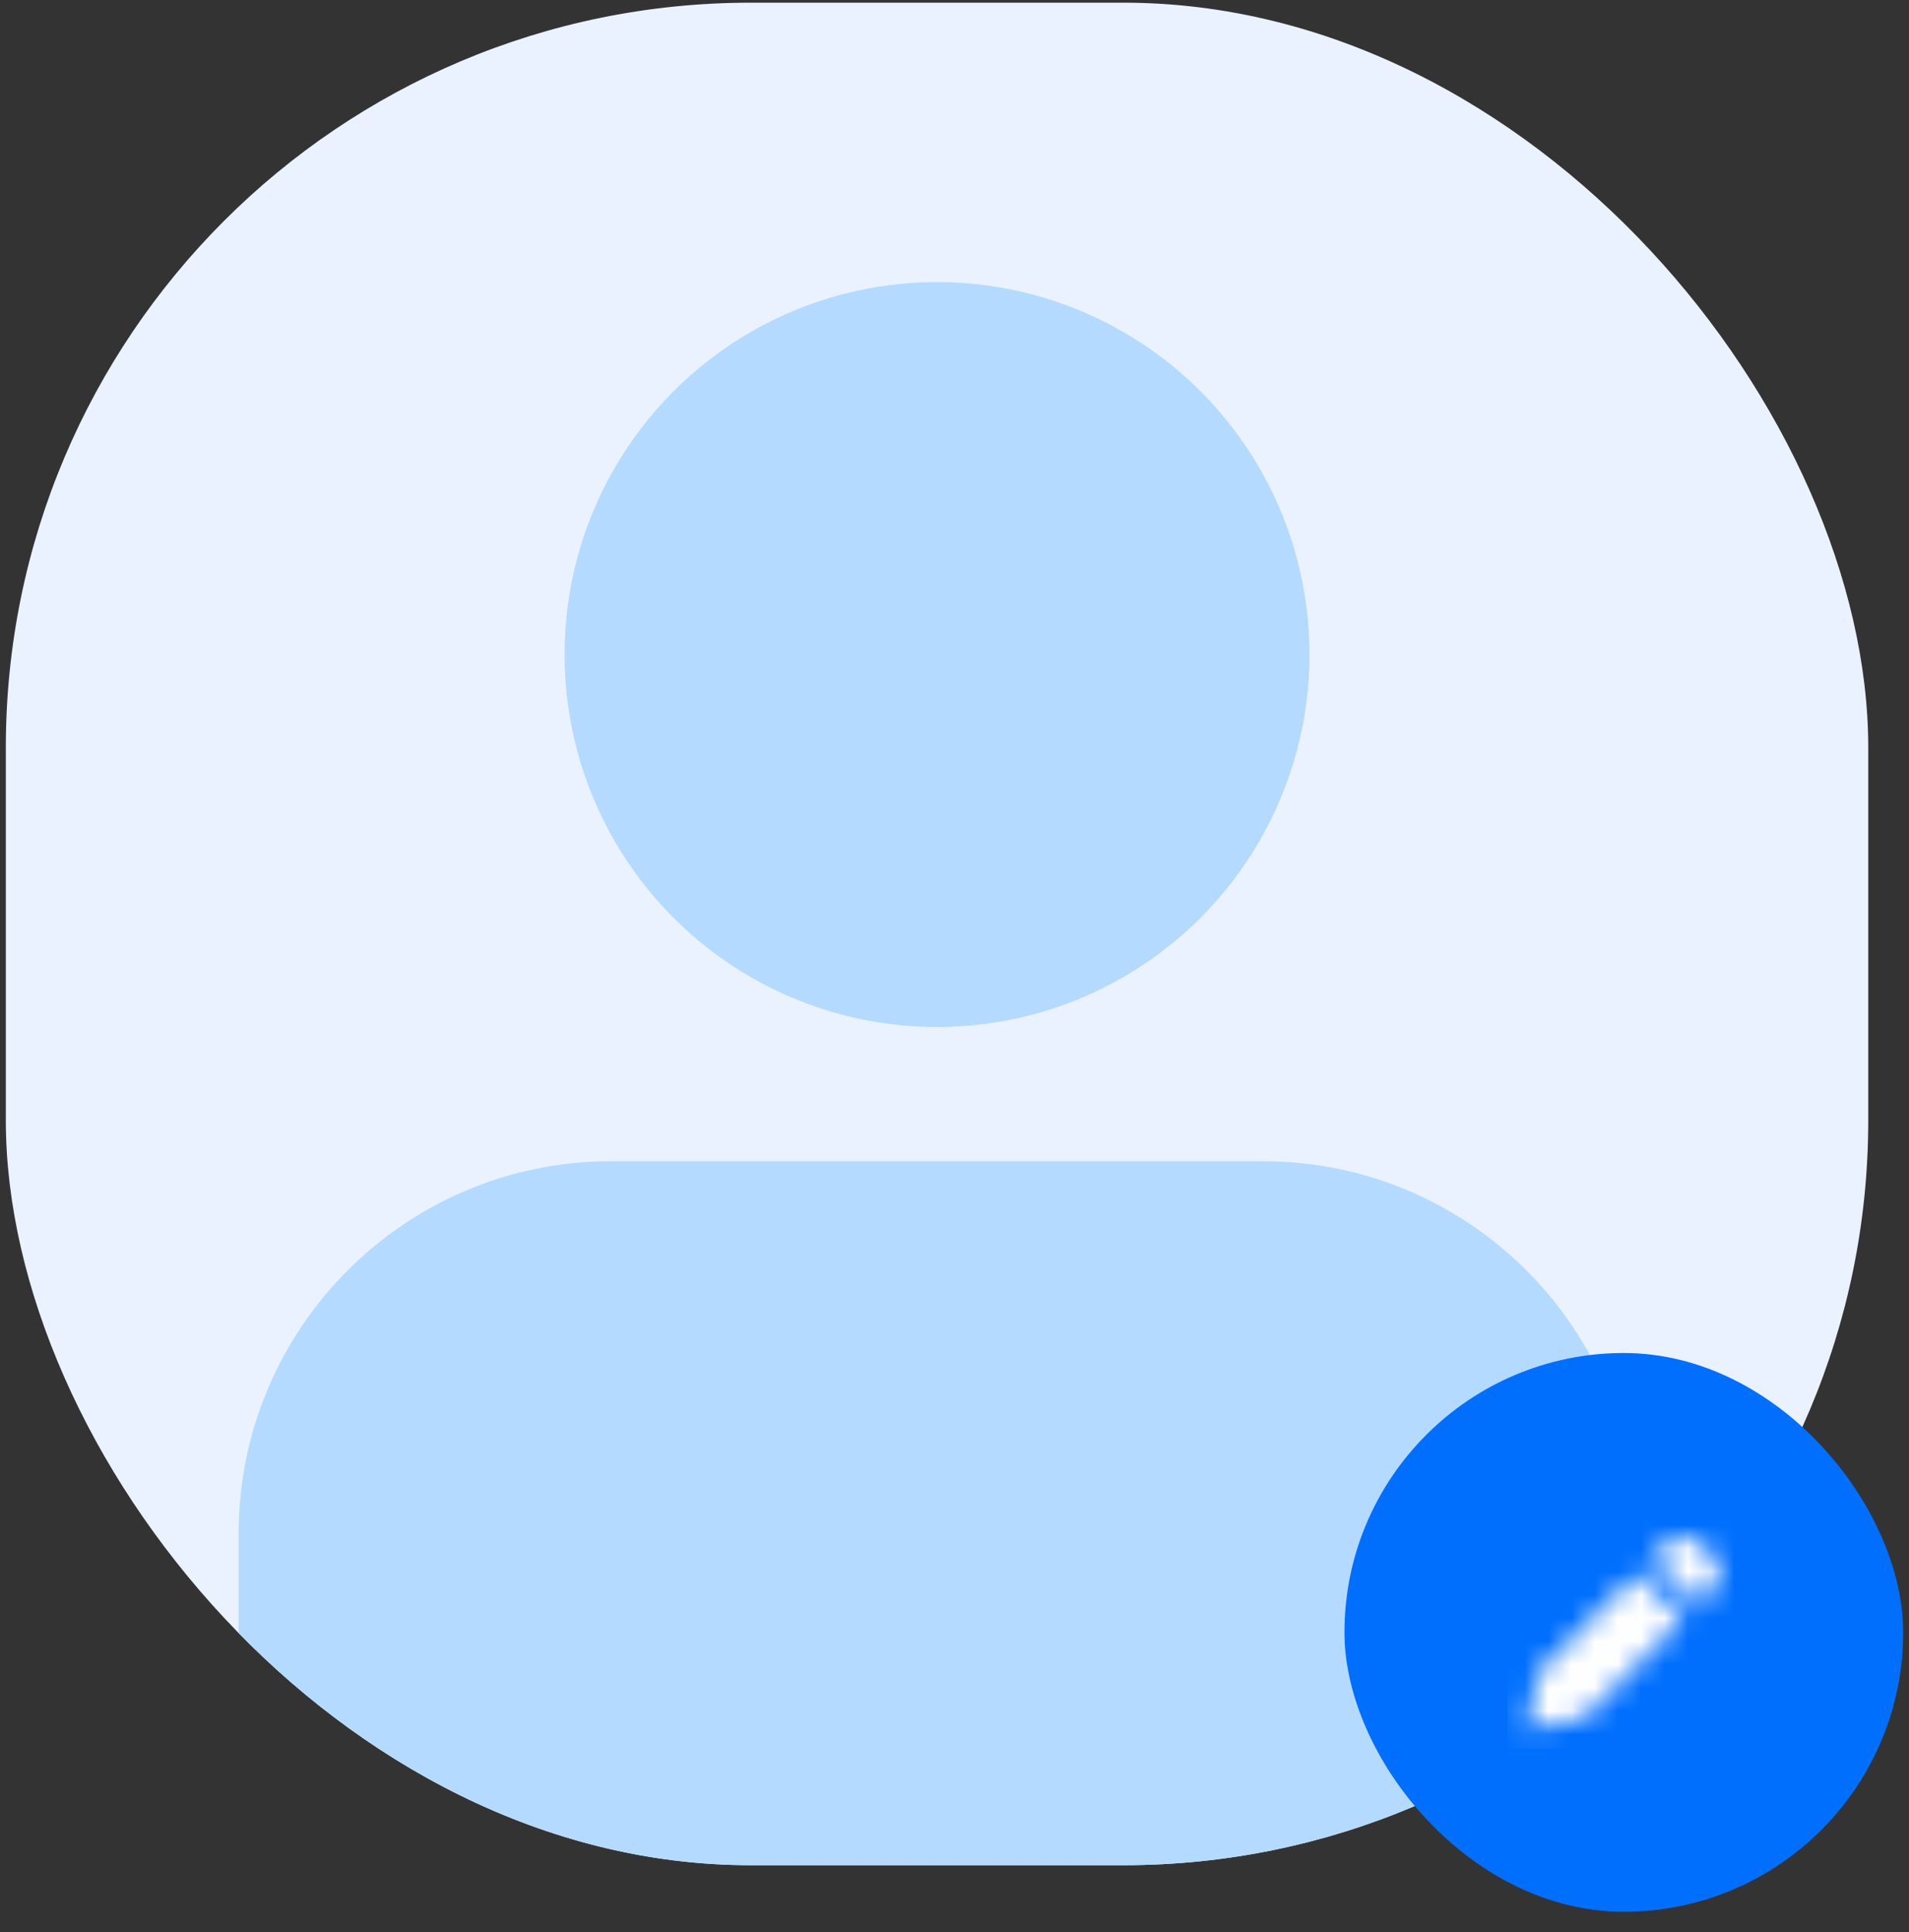 <svg width="82" height="83" viewBox="0 0 82 83" fill="none" xmlns="http://www.w3.org/2000/svg">
<rect x="0" y="0" width="82" height="83" fill="#333333" stroke="none"/>
<g clip-path="url(#clip0_272_9638)">
<rect x="0.25" y="0.115" width="80" height="80" rx="32" fill="#EAF2FF"/>
<path d="M10.25 65.877C10.25 57.041 17.413 49.877 26.25 49.877H54.25C63.087 49.877 70.25 57.041 70.25 65.877V93.877C70.25 102.714 63.087 109.877 54.25 109.877H26.25C17.413 109.877 10.25 102.714 10.25 93.877V65.877Z" fill="#B4DBFF"/>
<circle cx="40.25" cy="28.115" r="16" fill="#B4DBFF"/>
</g>
<rect x="57.75" y="58.115" width="24" height="24" rx="12" fill="#006FFD"/>
<mask id="mask0_272_9638" style="mask-type:alpha" maskUnits="userSpaceOnUse" x="65" y="65" width="9" height="10">
<path d="M68.142 73.702L72.309 69.535L70.33 67.556L66.163 71.723C66.106 71.78 66.065 71.852 66.045 71.931L65.583 74.282L67.934 73.82C68.013 73.8 68.085 73.759 68.142 73.702ZM73.654 68.19C73.822 68.022 73.917 67.794 73.917 67.556C73.917 67.318 73.822 67.09 73.654 66.922L72.943 66.211C72.775 66.043 72.547 65.948 72.309 65.948C72.071 65.948 71.843 66.043 71.675 66.211L70.964 66.922L72.943 68.901L73.654 68.19Z" fill="#006FFD"/>
</mask>
<g mask="url(#mask0_272_9638)">
<rect x="64.75" y="65.115" width="10" height="10" fill="white"/>
</g>
<defs>
<clipPath id="clip0_272_9638">
<rect x="0.25" y="0.115" width="80" height="80" rx="32" fill="white"/>
</clipPath>
</defs>
</svg>
